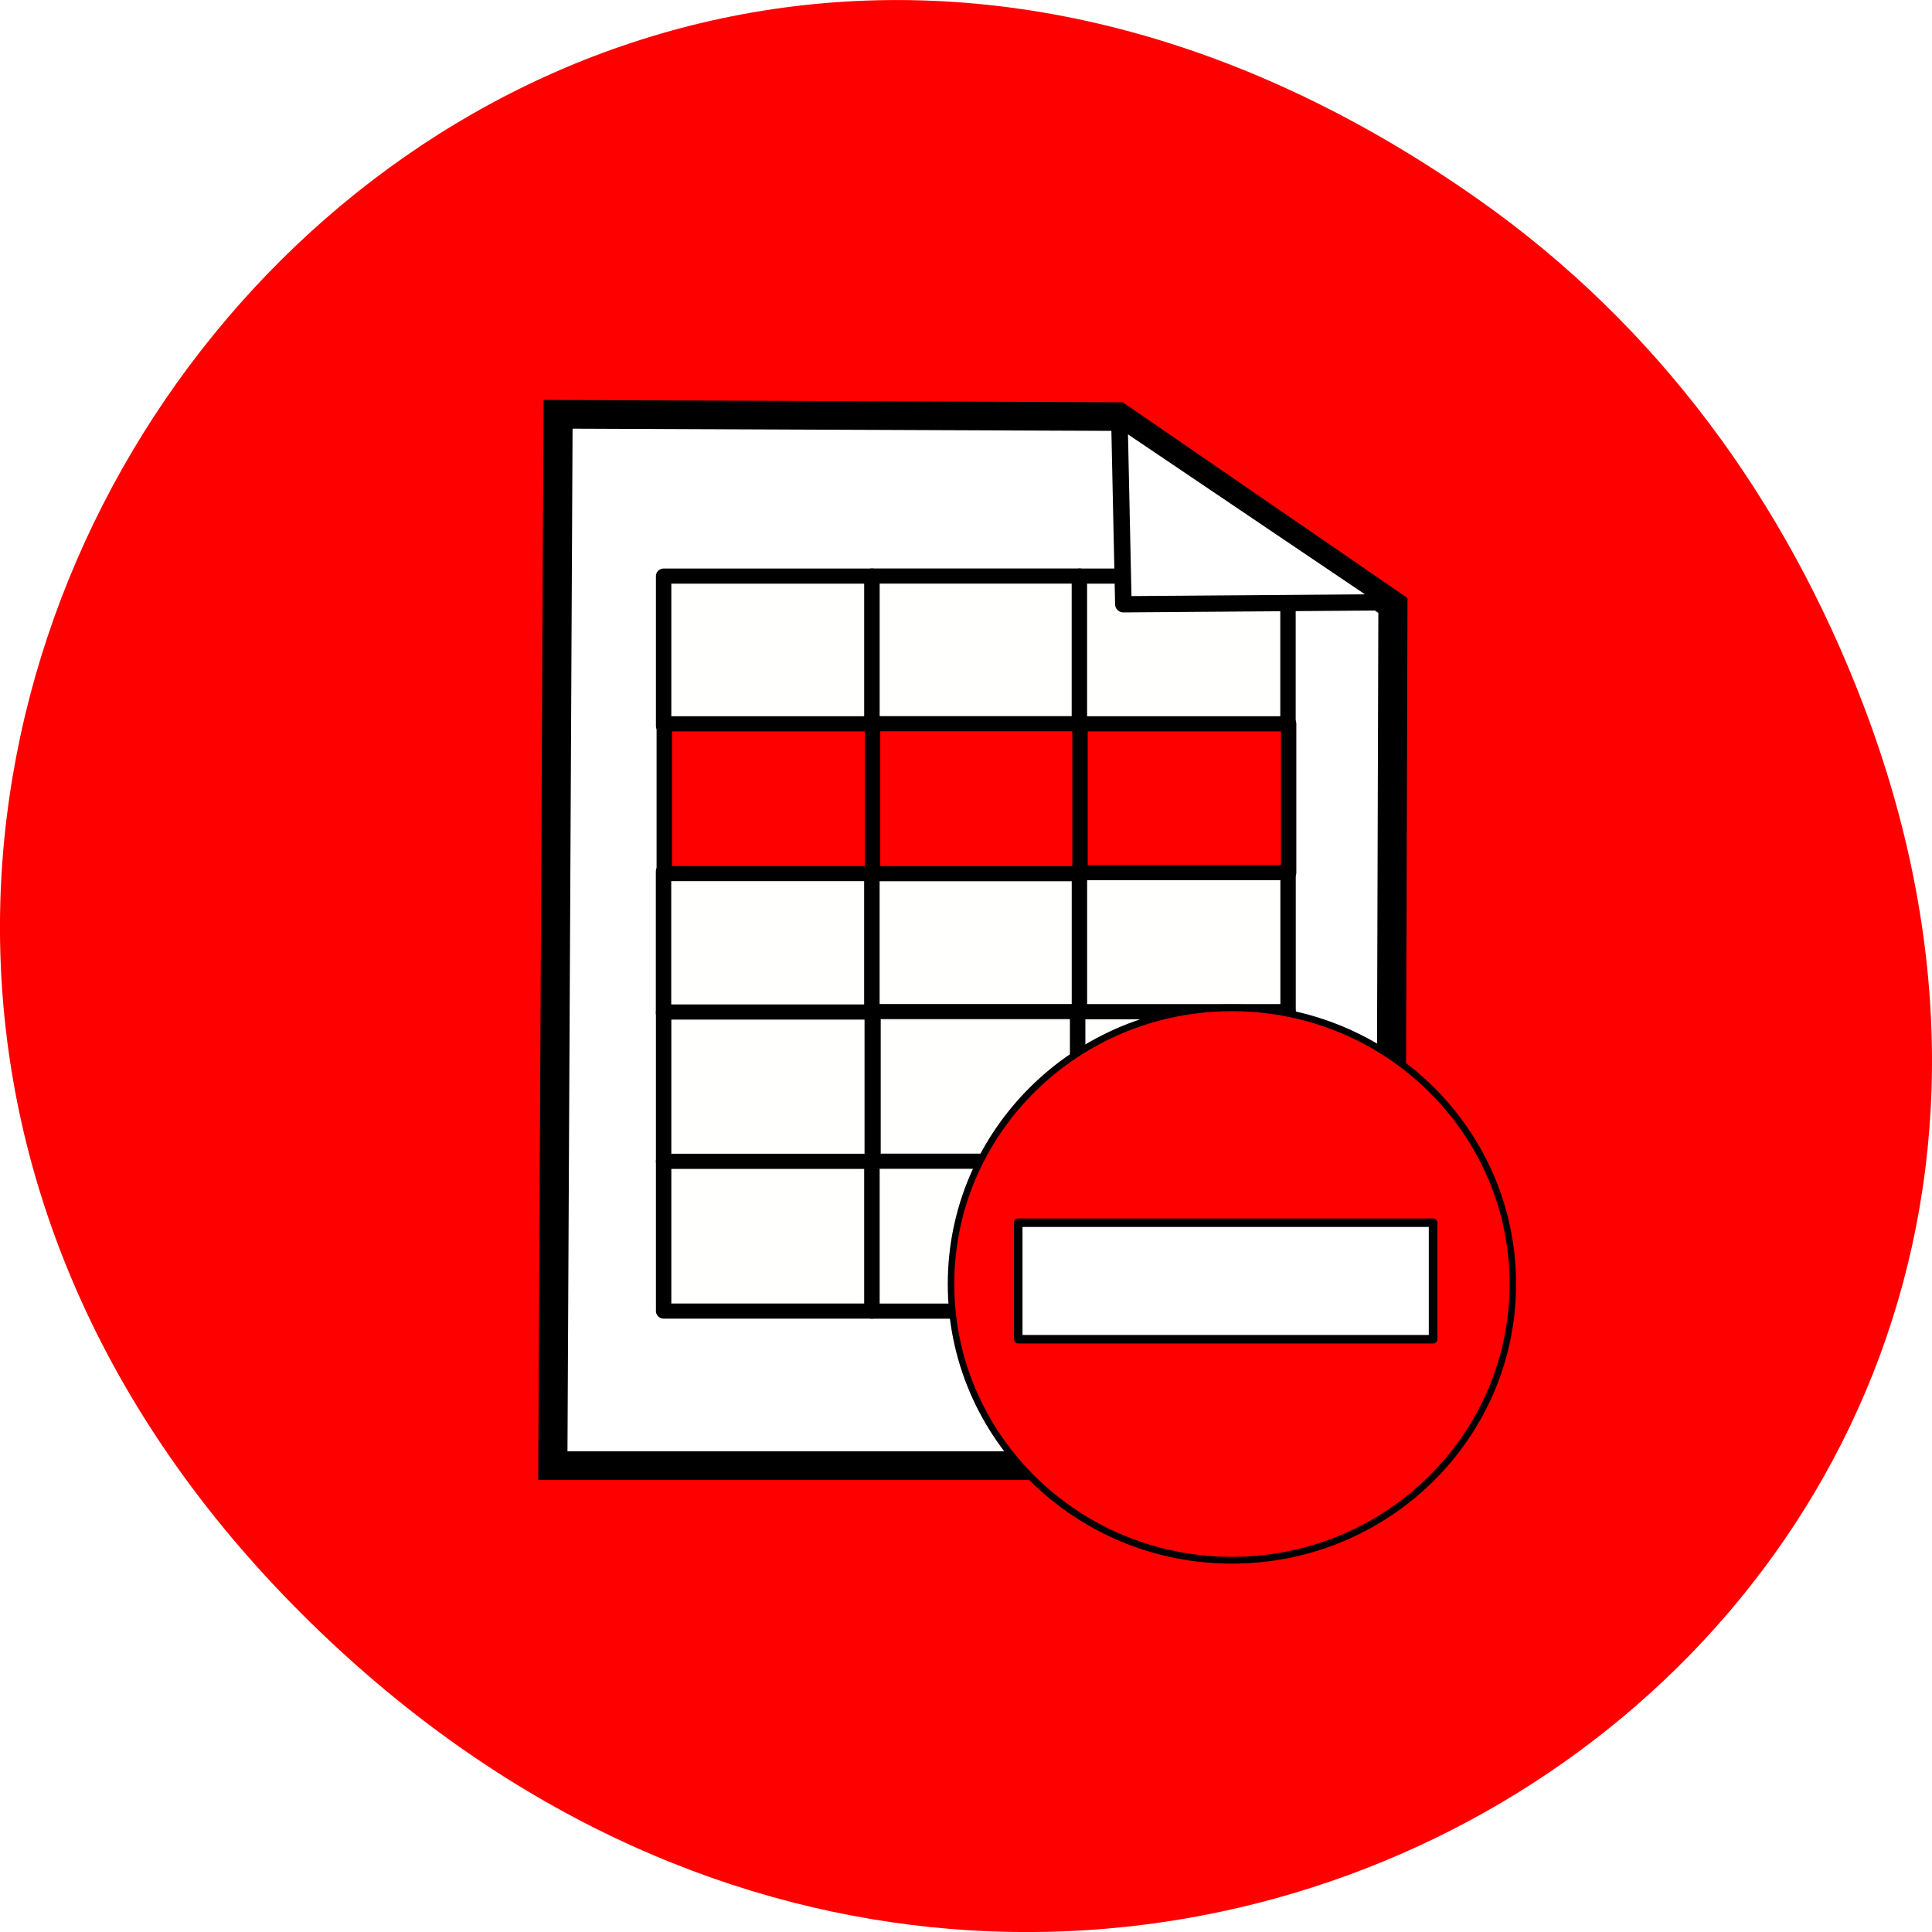 <svg xmlns="http://www.w3.org/2000/svg" viewBox="0 0 256 256"><defs><clipPath><path d="m 74 56.824 h 129 v 139.69 h -129"/></clipPath><clipPath><path d="m 27.707 56.824 h 82.29 v 139.69 h -82.29"/></clipPath><clipPath><path d="m 148 97 h 77.63 v 24 h -77.62"/></clipPath><clipPath><path d="m 171 132 h 54.625 v 24 h -54.625"/></clipPath><filter id="2" style="color-interpolation-filters:sRGB"><feGaussianBlur stdDeviation="1.5" result="result6"/><feComposite result="result8" in="SourceGraphic" operator="atop" in2="result6"/><feComposite result="result9" operator="atop" in="result8" in2="SourceAlpha"/></filter><filter id="1" style="color-interpolation-filters:sRGB"><feGaussianBlur result="result0" in="SourceGraphic" stdDeviation="6"/><feDiffuseLighting result="result5" surfaceScale="10" diffuseConstant="1"><feDistantLight azimuth="235" elevation="25"/></feDiffuseLighting><feComposite k3="0.6" k2="0" operator="arithmetic" result="fbSourceGraphic" in="result5" k1="1" in2="SourceGraphic" k4="0"/><feColorMatrix values="0 0 0 -1 0 0 0 0 -1 0 0 0 0 -1 0 0 0 0 1 0" in="fbSourceGraphic" result="fbSourceGraphicAlpha"/><feGaussianBlur in="fbSourceGraphic" stdDeviation="1.5" result="result6"/><feComposite result="result8" in="fbSourceGraphic" operator="atop" in2="result6"/><feComposite result="result9" operator="atop" in="result8" in2="fbSourceGraphicAlpha"/></filter><filter x="0" y="0" width="1" height="1" id="0" style="color-interpolation-filters:sRGB"><feGaussianBlur stdDeviation="0.4" result="result6"/><feComposite result="result7" in="SourceGraphic" operator="in" in2="result6"/><feComposite in="result7" result="result8" operator="in" in2="result7"/></filter></defs><g transform="translate(0 -796.36)"><path d="m 195.83 822.74 c -130.93 -92.05 -263.6 77.948 -156.91 186.39 100.51 102.17 256.68 7.449 207.86 -119.69 -10.185 -26.526 -26.914 -49.802 -50.948 -66.7 z" style="fill:#f00;color:#000"/><g transform="matrix(5.383 0 0 5.295 42.571 666.25)" style="stroke:#000"><path d="m 5.7 61.25 l 0.129 -26.31 l 13.786 0.057 l 6.764 4.727 l -0.064 21.526 h -20.615 z" style="fill:#fff;fill-rule:evenodd;stroke-width:0.717"/><g style="stroke-linecap:round;stroke-linejoin:round"><g style="fill:#fffffe;fill-opacity:0.961;stroke-dashoffset:4.37"><g style="stroke-width:0.379"><path d="m 8.427 38.989 h 5.135 v 3.748 h -5.135 z"/><path d="m 13.555 38.987 h 5.114 v 3.752 h -5.114 z"/><path d="m 18.661 38.989 h 5.135 v 3.748 h -5.135 z"/><path d="m 8.425 46.38 h 5.136 v 3.541 h -5.136 z"/><path d="m 13.554 46.38 h 5.115 v 3.544 h -5.115 z"/><path d="m 18.662 46.38 h 5.136 v 3.541 h -5.136 z"/><path d="m 8.427 49.897 h 5.135 v 3.748 h -5.135 z"/></g><path d="m 13.582 49.886 h 5.059 v 3.765 h -5.059 z" style="stroke-width:0.378"/><path d="m 18.618 49.889 h 5.177 v 3.735 h -5.177 z" style="stroke-width:0.38"/><g style="stroke-width:0.379"><path d="m 8.427 53.633 h 5.135 v 3.748 h -5.135 z"/><path d="m 13.555 53.631 h 5.114 v 3.752 h -5.114 z"/></g><path d="m 18.669 53.697 h 5.137 v 3.647 h -5.137 z" style="stroke-width:0.374"/></g><path d="m 19.646 35.05 l 0.098 4.644 l 6.596 -0.05 l -6.693 -4.593 z" style="fill:#fff;stroke-width:0.407;filter:url(#2)"/><g style="stroke-dashoffset:4.37"><g style="fill:#f00"><g style="stroke-width:0.379"><path d="m 8.443 42.685 h 5.135 v 3.748 h -5.135 z"/><path d="m 13.57 42.683 h 5.114 v 3.752 h -5.114 z"/></g><path d="m 18.677 42.685 h 5.135 v 3.725 h -5.135 z" style="stroke-width:0.378"/><path d="m -46.48 39.977 c 0 15.209 -13.12 27.539 -29.3 27.539 -16.18 0 -29.3 -12.33 -29.3 -27.539 0 -15.209 13.12 -27.539 29.3 -27.539 16.18 0 29.3 12.33 29.3 27.539 z" transform="matrix(0.236 0 0 0.251 40.3 46.67)" style="stroke-width:0.677;filter:url(#1)"/></g><path d="m 20.811 55.17 h -3.656 v 2.916 h 3.656 h 2.861 h 3.696 v -2.916 h -3.696 h -2.861 z" style="fill:#fff;stroke-width:0.212;filter:url(#0)"/></g></g></g></g></svg>